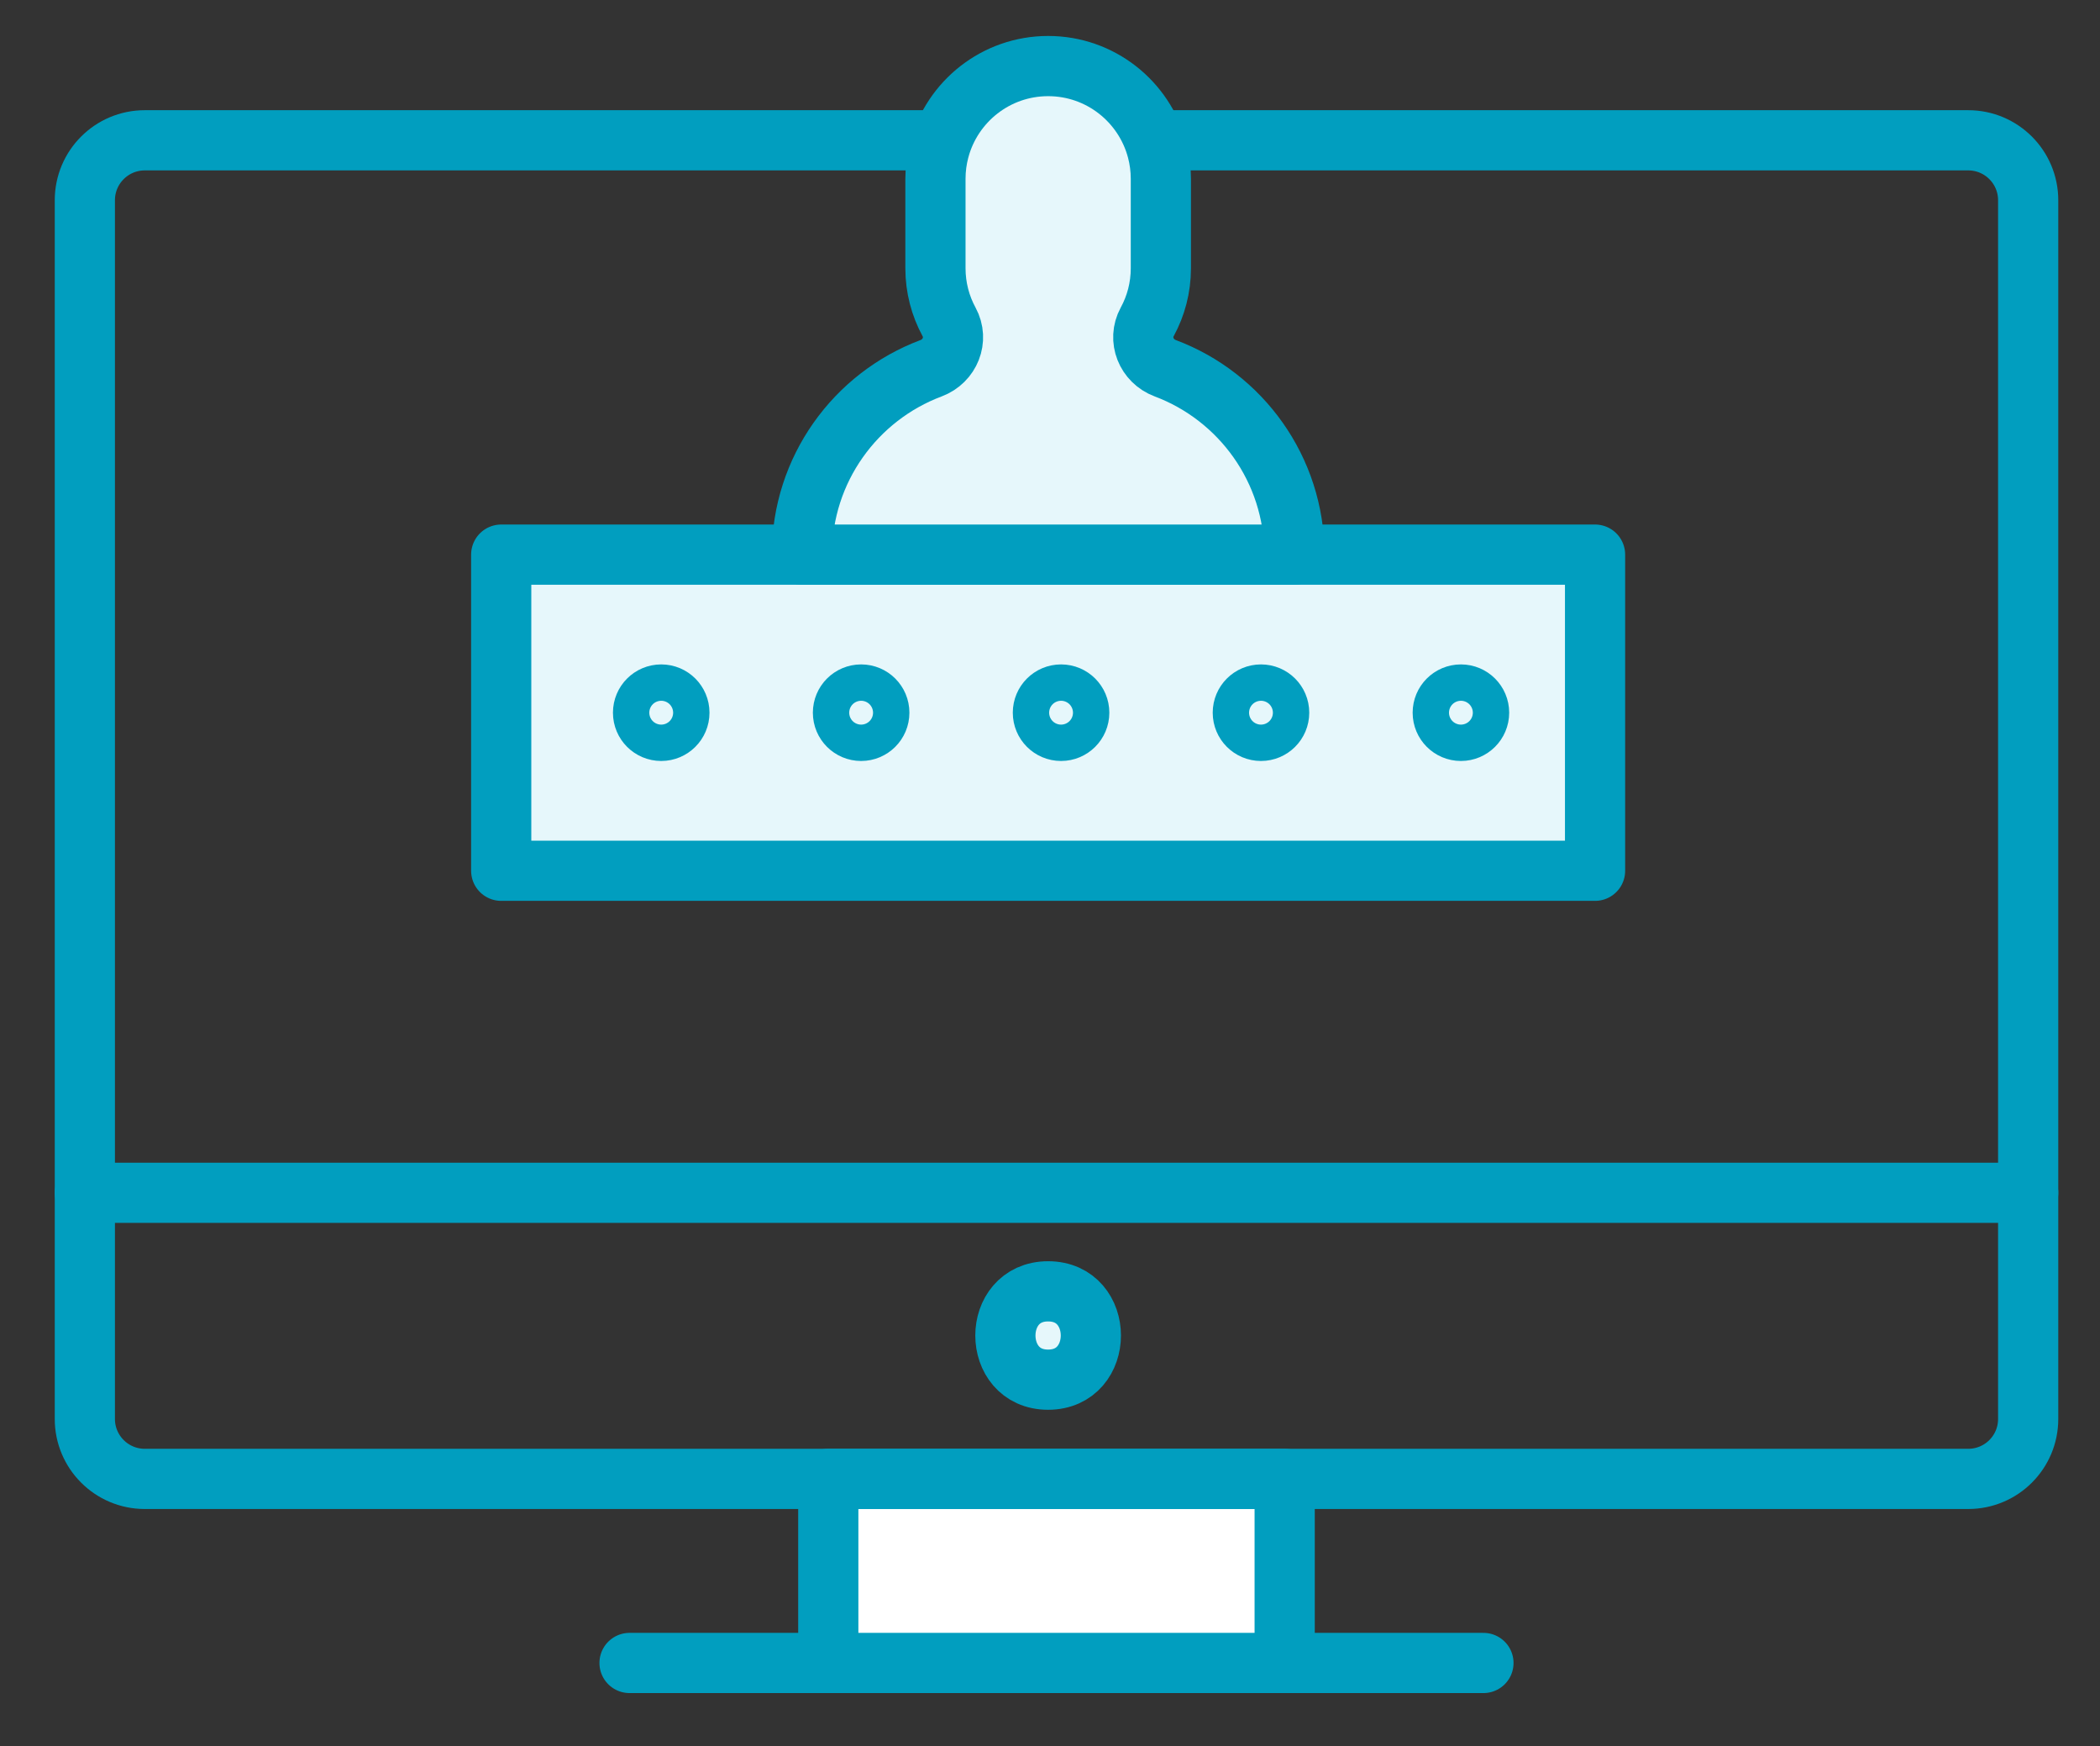 <?xml version="1.0" encoding="utf-8"?>
<!-- Generator: Adobe Illustrator 16.0.0, SVG Export Plug-In . SVG Version: 6.00 Build 0)  -->
<!DOCTYPE svg PUBLIC "-//W3C//DTD SVG 1.1//EN" "http://www.w3.org/Graphics/SVG/1.1/DTD/svg11.dtd">
<svg version="1.1" id="Layer_1" xmlns="http://www.w3.org/2000/svg" xmlns:xlink="http://www.w3.org/1999/xlink" x="0px" y="0px"
	 width="104.667px" height="87px" viewBox="0 0 104.667 87" enable-background="new 0 0 104.667 87" xml:space="preserve">
<rect x="0" y="0" width="104.667" height="87" fill="#333333" stroke="none"/>
<g>
	
		<line fill="#E6F7FB" stroke="#019EBF" stroke-width="3" stroke-linecap="round" stroke-linejoin="round" stroke-miterlimit="10" x1="4.229" y1="59.434" x2="101.087" y2="59.434"/>
	
		<line fill="#FFFFFF" stroke="#019EBF" stroke-width="3" stroke-linecap="round" stroke-linejoin="round" stroke-miterlimit="10" x1="31.377" y1="82.862" x2="73.937" y2="82.862"/>
	
		<rect x="41.283" y="73.69" fill="#FFFFFF" stroke="#019EBF" stroke-width="3" stroke-linecap="round" stroke-linejoin="round" stroke-miterlimit="10" width="22.747" height="9.172"/>
	<path fill="none" stroke="#019EBF" stroke-width="3" stroke-linecap="round" stroke-linejoin="round" stroke-miterlimit="10" d="
		M98.101,73.69H7.215c-1.649,0-2.986-1.337-2.986-2.986V9.977c0-1.649,1.337-2.986,2.986-2.986h90.886
		c1.649,0,2.986,1.337,2.986,2.986v60.728C101.087,72.354,99.75,73.69,98.101,73.69z"/>
	
		<path fill="#E6F7FB" stroke="#019EBF" stroke-width="3" stroke-linecap="round" stroke-linejoin="round" stroke-miterlimit="10" d="
		M52.24,64.344c-2.84,0-2.84,4.402,0,4.402S55.08,64.344,52.24,64.344z"/>
	<g>
		
			<polyline fill="#E6F7FB" stroke="#019EBF" stroke-width="3" stroke-linecap="round" stroke-linejoin="round" stroke-miterlimit="10" points="
			35.069,27.636 79.5,27.636 79.5,43.388 24.981,43.388 24.981,27.636 35.069,27.636 		"/>
		
			<path fill="#E6F7FB" stroke="#019EBF" stroke-width="3" stroke-linecap="round" stroke-linejoin="round" stroke-miterlimit="10" d="
			M45.087,27.636h19.428c0-4.252-2.677-7.877-6.438-9.288c-0.942-0.354-1.379-1.427-0.897-2.312
			c0.433-0.794,0.679-1.705,0.679-2.673V8.91c0-0.5-0.066-0.985-0.189-1.446c-0.638-2.402-2.826-4.172-5.429-4.172
			c-2.602,0-4.79,1.77-5.428,4.172c-0.124,0.461-0.189,0.946-0.189,1.446v4.454c0,0.968,0.246,1.878,0.678,2.673
			c0.481,0.885,0.046,1.958-0.897,2.312c-3.76,1.41-6.437,5.035-6.437,9.288H45.087z"/>
		
			<circle fill="#E6F7FB" stroke="#019EBF" stroke-width="3" stroke-linecap="round" stroke-linejoin="round" stroke-miterlimit="10" cx="32.956" cy="35.512" r="0.906"/>
		
			<circle fill="#E6F7FB" stroke="#019EBF" stroke-width="3" stroke-linecap="round" stroke-linejoin="round" stroke-miterlimit="10" cx="42.92" cy="35.512" r="0.906"/>
		
			<circle fill="#E6F7FB" stroke="#019EBF" stroke-width="3" stroke-linecap="round" stroke-linejoin="round" stroke-miterlimit="10" cx="52.885" cy="35.512" r="0.906"/>
		
			<circle fill="#E6F7FB" stroke="#019EBF" stroke-width="3" stroke-linecap="round" stroke-linejoin="round" stroke-miterlimit="10" cx="62.849" cy="35.512" r="0.906"/>
		
			<circle fill="#E6F7FB" stroke="#019EBF" stroke-width="3" stroke-linecap="round" stroke-linejoin="round" stroke-miterlimit="10" cx="72.814" cy="35.512" r="0.906"/>
	</g>
</g>
</svg>

